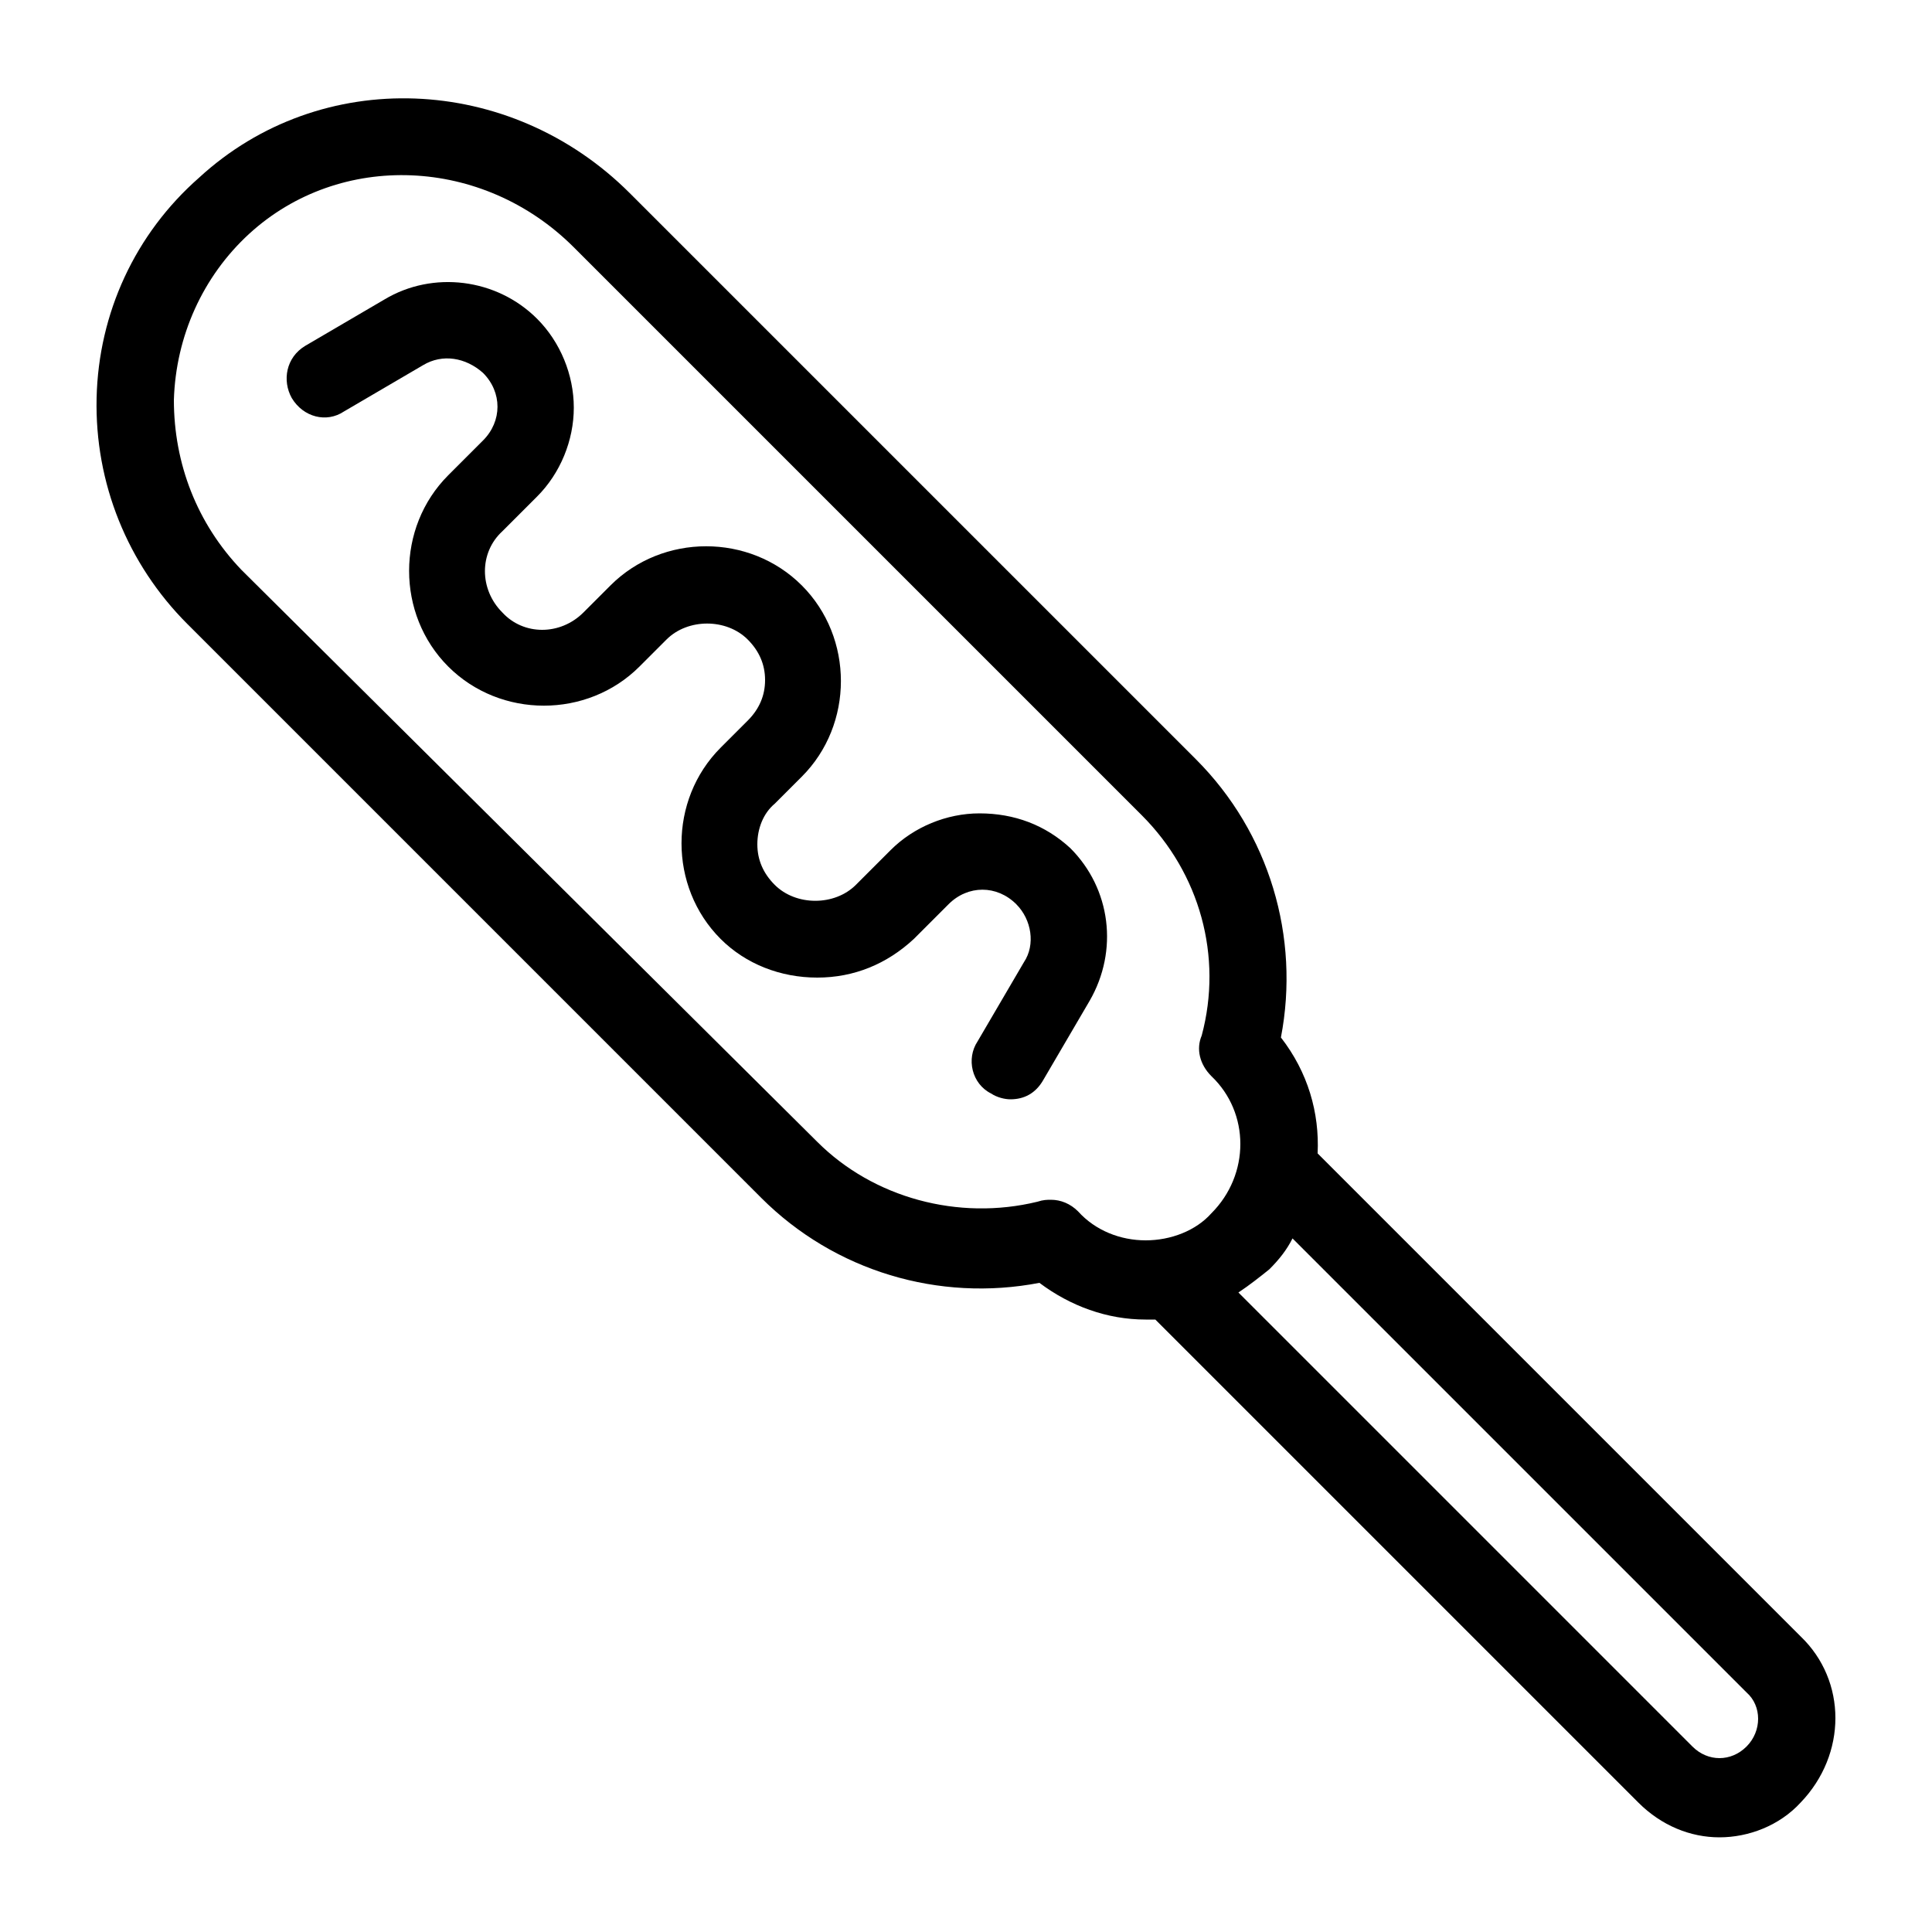 <?xml version="1.0" encoding="utf-8"?>
<!-- Generator: Adobe Illustrator 21.0.2, SVG Export Plug-In . SVG Version: 6.00 Build 0)  -->
<svg version="1.1" id="Layer_1" xmlns="http://www.w3.org/2000/svg" xmlns:xlink="http://www.w3.org/1999/xlink" x="0px" y="0px"
	 viewBox="0 0 100 100" style="enable-background:new 0 0 100 100;" xml:space="preserve">
<g>
	<path d="M50.7,42.1c-1.7,0-3.4,0.7-4.6,1.9l-1.8,1.8c-1.1,1.1-3.1,1.1-4.2,0c-0.6-0.6-0.9-1.3-0.9-2.1c0-0.8,0.3-1.6,0.9-2.1
		l1.4-1.4c2.7-2.7,2.7-7.2,0-9.9c-2.7-2.7-7.2-2.7-9.9,0l-1.4,1.4c-1.2,1.2-3.1,1.2-4.2,0c-1.2-1.2-1.2-3.1,0-4.2l1.8-1.8
		c1.2-1.2,1.9-2.9,1.9-4.6c0-1.7-0.7-3.4-1.9-4.6c-2.1-2.1-5.4-2.5-7.9-1l-4.1,2.4c-1,0.6-1.2,1.8-0.7,2.7c0.6,1,1.8,1.3,2.7,0.7
		l4.1-2.4c1-0.6,2.2-0.4,3.1,0.4c1,1,1,2.5,0,3.5l-1.8,1.8c-2.7,2.7-2.7,7.2,0,9.9c2.7,2.7,7.2,2.7,9.9,0l1.4-1.4
		c1.1-1.1,3.1-1.1,4.2,0c0.6,0.6,0.9,1.3,0.9,2.1s-0.3,1.5-0.9,2.1l-1.4,1.4c-2.7,2.7-2.7,7.2,0,9.9c1.3,1.3,3.1,2,5,2s3.6-0.7,5-2
		l1.8-1.8c1-1,2.5-1,3.5,0c0.8,0.8,1,2.1,0.4,3l-2.4,4.1c-0.6,0.9-0.3,2.2,0.7,2.7c0.3,0.2,0.7,0.3,1,0.3c0.7,0,1.3-0.3,1.7-1
		l2.4-4.1c1.5-2.6,1.1-5.8-1-7.9C54.1,42.7,52.5,42.1,50.7,42.1z"/>
	<path d="M93.2,84.7l-25-25c0.1-2.1-0.5-4.2-1.9-6c1-5.2-0.6-10.6-4.4-14.4L32.6,10c-6.2-6.2-16-6.6-22.3-0.8
		C7,12.1,5.1,16.2,5,20.6C4.9,25,6.6,29.2,9.7,32.3L39.4,62c3.8,3.8,9.2,5.4,14.4,4.4c1.6,1.2,3.5,1.9,5.5,1.9c0.2,0,0.3,0,0.5,0
		l25,25c1.2,1.2,2.7,1.8,4.2,1.8c1.5,0,3.1-0.6,4.2-1.8C95.6,90.8,95.6,87,93.2,84.7z M59.3,64.2c-1.3,0-2.6-0.5-3.5-1.5
		c-0.4-0.4-0.9-0.6-1.4-0.6c-0.2,0-0.4,0-0.7,0.1c-4.1,1-8.5-0.2-11.4-3.1L12.5,29.5C10.2,27.1,9,24,9,20.7c0.1-3.3,1.5-6.4,3.9-8.6
		c4.7-4.3,12.1-4,16.8,0.7l29.4,29.4c3,3,4.2,7.3,3.1,11.4c-0.3,0.7-0.1,1.5,0.5,2.1c2,1.9,2,5.1,0,7.1
		C61.9,63.7,60.6,64.2,59.3,64.2z M90.4,90.4c-0.8,0.8-2,0.8-2.8,0L64.1,66.9c0.6-0.4,1.1-0.8,1.6-1.2c0.5-0.5,0.9-1,1.2-1.6
		l23.5,23.5C91.2,88.3,91.2,89.6,90.4,90.4z"/>
</g>
</svg>
